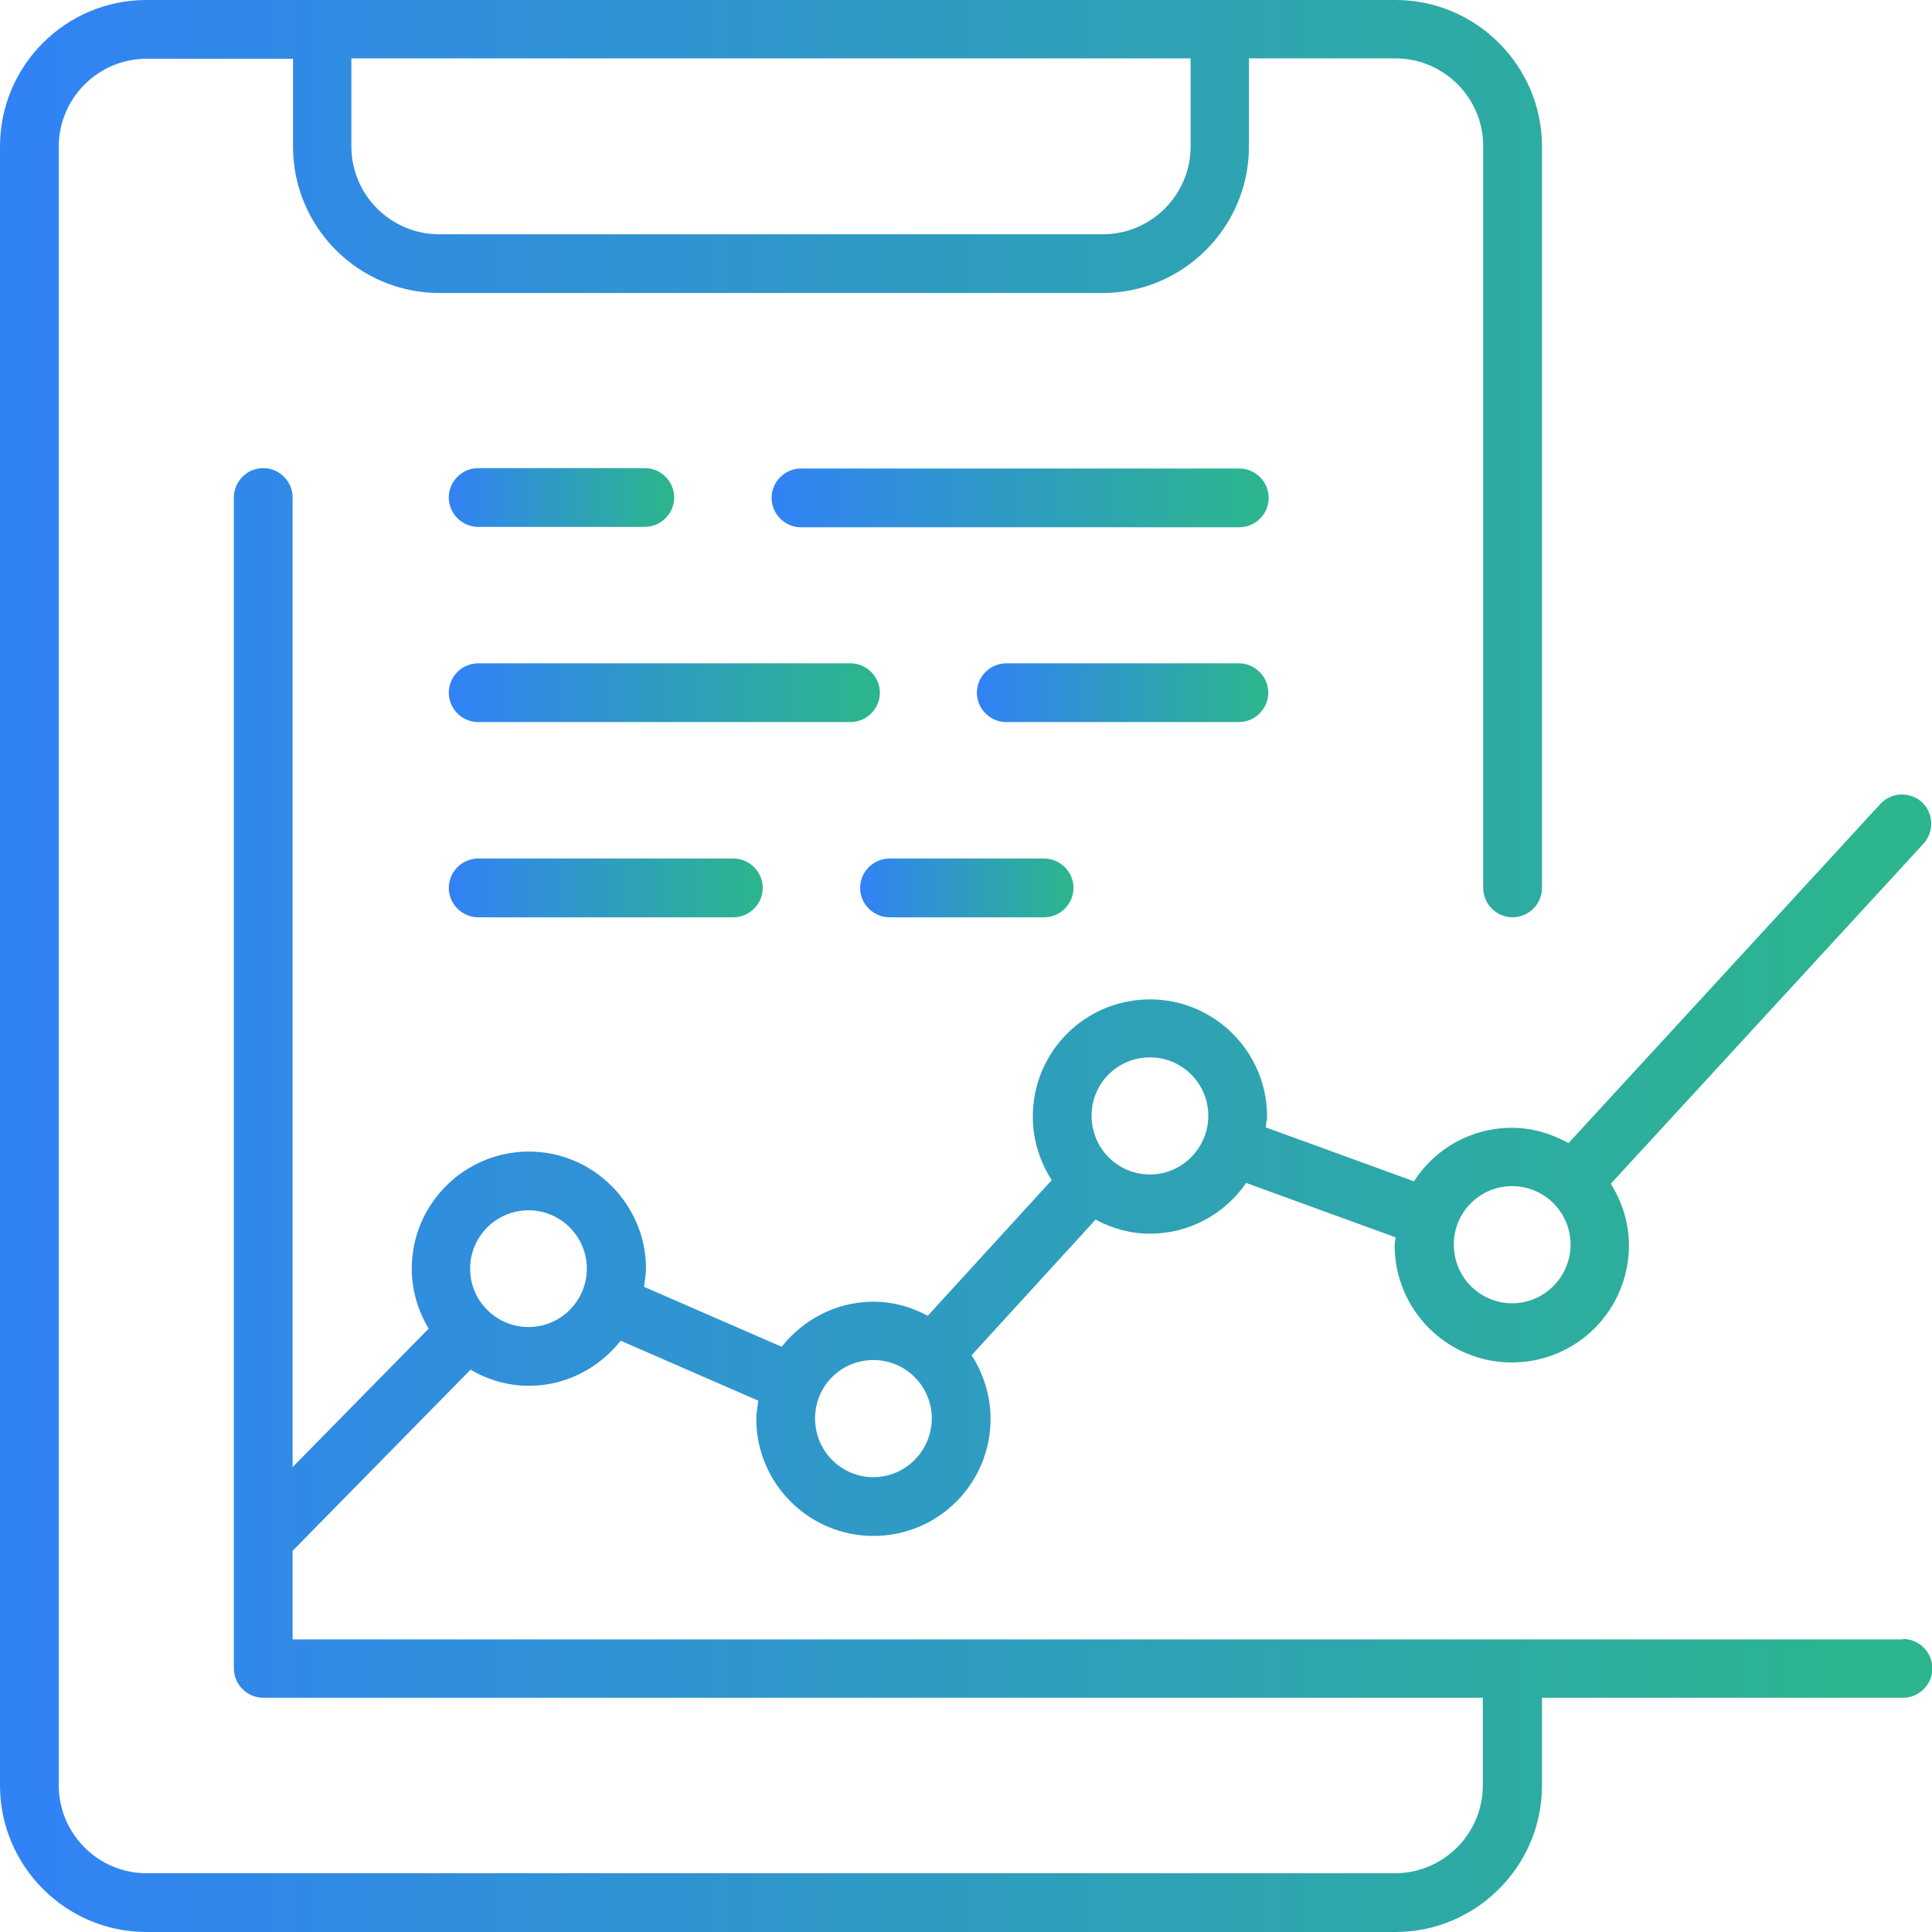 <svg width="62" height="62" viewBox="0 0 62 62" fill="none" xmlns="http://www.w3.org/2000/svg">
<g clip-path="url(#clip0_30_280)">
<path d="M61.057 52.61H9.39V49.768L15.1 43.955C15.655 44.278 16.288 44.472 16.973 44.472C18.174 44.472 19.233 43.891 19.918 43.025L24.335 44.95C24.309 45.144 24.27 45.337 24.27 45.531C24.27 47.598 25.95 49.29 28.029 49.29C30.109 49.29 31.788 47.611 31.788 45.531C31.788 44.782 31.555 44.072 31.181 43.49L35.159 39.138C35.689 39.422 36.27 39.59 36.903 39.59C38.182 39.59 39.318 38.944 39.99 37.962L44.782 39.706C44.782 39.796 44.756 39.874 44.756 39.964C44.756 42.031 46.435 43.723 48.515 43.723C50.595 43.723 52.274 42.044 52.274 39.964C52.274 39.241 52.054 38.569 51.693 37.988L61.729 27.073C62.078 26.686 62.052 26.092 61.677 25.743C61.29 25.394 60.695 25.42 60.347 25.795L50.336 36.683C49.794 36.386 49.187 36.193 48.515 36.193C47.197 36.193 46.035 36.877 45.376 37.91L40.623 36.18C40.623 36.063 40.662 35.947 40.662 35.831C40.662 33.764 38.983 32.072 36.903 32.072C34.823 32.072 33.144 33.751 33.144 35.831C33.144 36.593 33.377 37.29 33.751 37.872L29.773 42.225C29.243 41.94 28.662 41.773 28.029 41.773C26.828 41.773 25.769 42.354 25.084 43.219L20.667 41.295C20.692 41.101 20.731 40.907 20.731 40.713C20.731 38.647 19.039 36.955 16.973 36.955C14.906 36.955 13.214 38.634 13.214 40.713C13.214 41.424 13.42 42.07 13.756 42.638L9.39 47.081V15.965C9.39 15.448 8.964 15.022 8.447 15.022C7.931 15.022 7.505 15.448 7.505 15.965V53.54C7.505 54.056 7.931 54.483 8.447 54.483H47.585V57.298C47.585 58.848 46.319 60.114 44.769 60.114H4.702C3.152 60.114 1.886 58.848 1.886 57.298V4.702C1.886 3.152 3.152 1.886 4.702 1.886H9.403V4.702C9.403 7.298 11.509 9.403 14.105 9.403H35.379C37.962 9.403 40.08 7.298 40.08 4.702V1.873H44.782C46.332 1.873 47.598 3.139 47.598 4.689V28.494C47.598 29.011 48.024 29.437 48.541 29.437C49.057 29.437 49.484 29.011 49.484 28.494V4.702C49.484 2.118 47.378 0 44.782 0H4.702C2.105 0 0 2.105 0 4.702V57.298C0 59.882 2.105 62 4.702 62H44.782C47.365 62 49.484 59.895 49.484 57.298V54.483H61.07C61.587 54.483 62.013 54.056 62.013 53.54C62.013 53.023 61.587 52.597 61.07 52.597L61.057 52.61ZM48.528 38.065C49.561 38.065 50.401 38.905 50.401 39.938C50.401 40.972 49.561 41.824 48.528 41.824C47.495 41.824 46.655 40.985 46.655 39.938C46.655 38.892 47.495 38.065 48.528 38.065ZM36.903 33.932C37.936 33.932 38.776 34.772 38.776 35.805C38.776 36.838 37.936 37.691 36.903 37.691C35.87 37.691 35.03 36.851 35.03 35.805C35.03 34.759 35.87 33.932 36.903 33.932ZM28.029 43.645C29.062 43.645 29.902 44.485 29.902 45.518C29.902 46.552 29.062 47.404 28.029 47.404C26.996 47.404 26.156 46.565 26.156 45.518C26.156 44.472 26.996 43.645 28.029 43.645ZM16.96 38.84C17.993 38.84 18.832 39.68 18.832 40.713C18.832 41.747 17.993 42.586 16.96 42.586C15.926 42.586 15.087 41.747 15.087 40.713C15.087 39.68 15.926 38.84 16.96 38.84ZM11.276 1.873H38.208V4.702C38.208 6.252 36.942 7.518 35.392 7.518H14.092C12.542 7.518 11.276 6.252 11.276 4.702V1.873Z" fill="url(#paint0_linear_30_280)"/>
<path d="M39.77 15.035H25.704C25.188 15.035 24.761 15.461 24.761 15.978C24.761 16.495 25.188 16.921 25.704 16.921H39.77C40.287 16.921 40.713 16.495 40.713 15.978C40.713 15.461 40.287 15.035 39.77 15.035Z" fill="url(#paint1_linear_30_280)"/>
<path d="M15.345 16.908H20.692C21.209 16.908 21.635 16.482 21.635 15.965C21.635 15.448 21.209 15.022 20.692 15.022H15.345C14.828 15.022 14.402 15.448 14.402 15.965C14.402 16.482 14.828 16.908 15.345 16.908Z" fill="url(#paint2_linear_30_280)"/>
<path d="M40.7 22.23C40.7 21.713 40.274 21.287 39.758 21.287H32.292C31.775 21.287 31.349 21.713 31.349 22.23C31.349 22.746 31.775 23.172 32.292 23.172H39.758C40.274 23.172 40.7 22.746 40.7 22.23Z" fill="url(#paint3_linear_30_280)"/>
<path d="M28.236 22.23C28.236 21.713 27.81 21.287 27.293 21.287H15.345C14.828 21.287 14.402 21.713 14.402 22.23C14.402 22.746 14.828 23.172 15.345 23.172H27.293C27.81 23.172 28.236 22.746 28.236 22.23Z" fill="url(#paint4_linear_30_280)"/>
<path d="M28.546 29.437H33.506C34.023 29.437 34.449 29.011 34.449 28.494C34.449 27.977 34.023 27.551 33.506 27.551H28.546C28.029 27.551 27.603 27.977 27.603 28.494C27.603 29.011 28.029 29.437 28.546 29.437Z" fill="url(#paint5_linear_30_280)"/>
<path d="M15.345 27.551C14.828 27.551 14.402 27.977 14.402 28.494C14.402 29.011 14.828 29.437 15.345 29.437H23.534C24.051 29.437 24.477 29.011 24.477 28.494C24.477 27.977 24.051 27.551 23.534 27.551H15.345Z" fill="url(#paint6_linear_30_280)"/>
</g>
<defs>
<linearGradient id="paint0_linear_30_280" x1="0" y1="57.825" x2="60.013" y2="57.825" gradientUnits="userSpaceOnUse">
<stop stop-color="#3182F6"/>
<stop offset="1" stop-color="#2CB58E"/>
</linearGradient>
<linearGradient id="paint1_linear_30_280" x1="24.761" y1="16.794" x2="40.199" y2="16.794" gradientUnits="userSpaceOnUse">
<stop stop-color="#3182F6"/>
<stop offset="1" stop-color="#2CB58E"/>
</linearGradient>
<linearGradient id="paint2_linear_30_280" x1="14.402" y1="16.781" x2="21.402" y2="16.781" gradientUnits="userSpaceOnUse">
<stop stop-color="#3182F6"/>
<stop offset="1" stop-color="#2CB58E"/>
</linearGradient>
<linearGradient id="paint3_linear_30_280" x1="31.349" y1="23.046" x2="40.399" y2="23.046" gradientUnits="userSpaceOnUse">
<stop stop-color="#3182F6"/>
<stop offset="1" stop-color="#2CB58E"/>
</linearGradient>
<linearGradient id="paint4_linear_30_280" x1="14.402" y1="23.046" x2="27.79" y2="23.046" gradientUnits="userSpaceOnUse">
<stop stop-color="#3182F6"/>
<stop offset="1" stop-color="#2CB58E"/>
</linearGradient>
<linearGradient id="paint5_linear_30_280" x1="27.603" y1="29.31" x2="34.228" y2="29.31" gradientUnits="userSpaceOnUse">
<stop stop-color="#3182F6"/>
<stop offset="1" stop-color="#2CB58E"/>
</linearGradient>
<linearGradient id="paint6_linear_30_280" x1="14.402" y1="29.31" x2="24.152" y2="29.31" gradientUnits="userSpaceOnUse">
<stop stop-color="#3182F6"/>
<stop offset="1" stop-color="#2CB58E"/>
</linearGradient>
<clipPath id="clip0_30_280">
<rect width="62" height="62" fill="white"/>
</clipPath>
</defs>
</svg>

